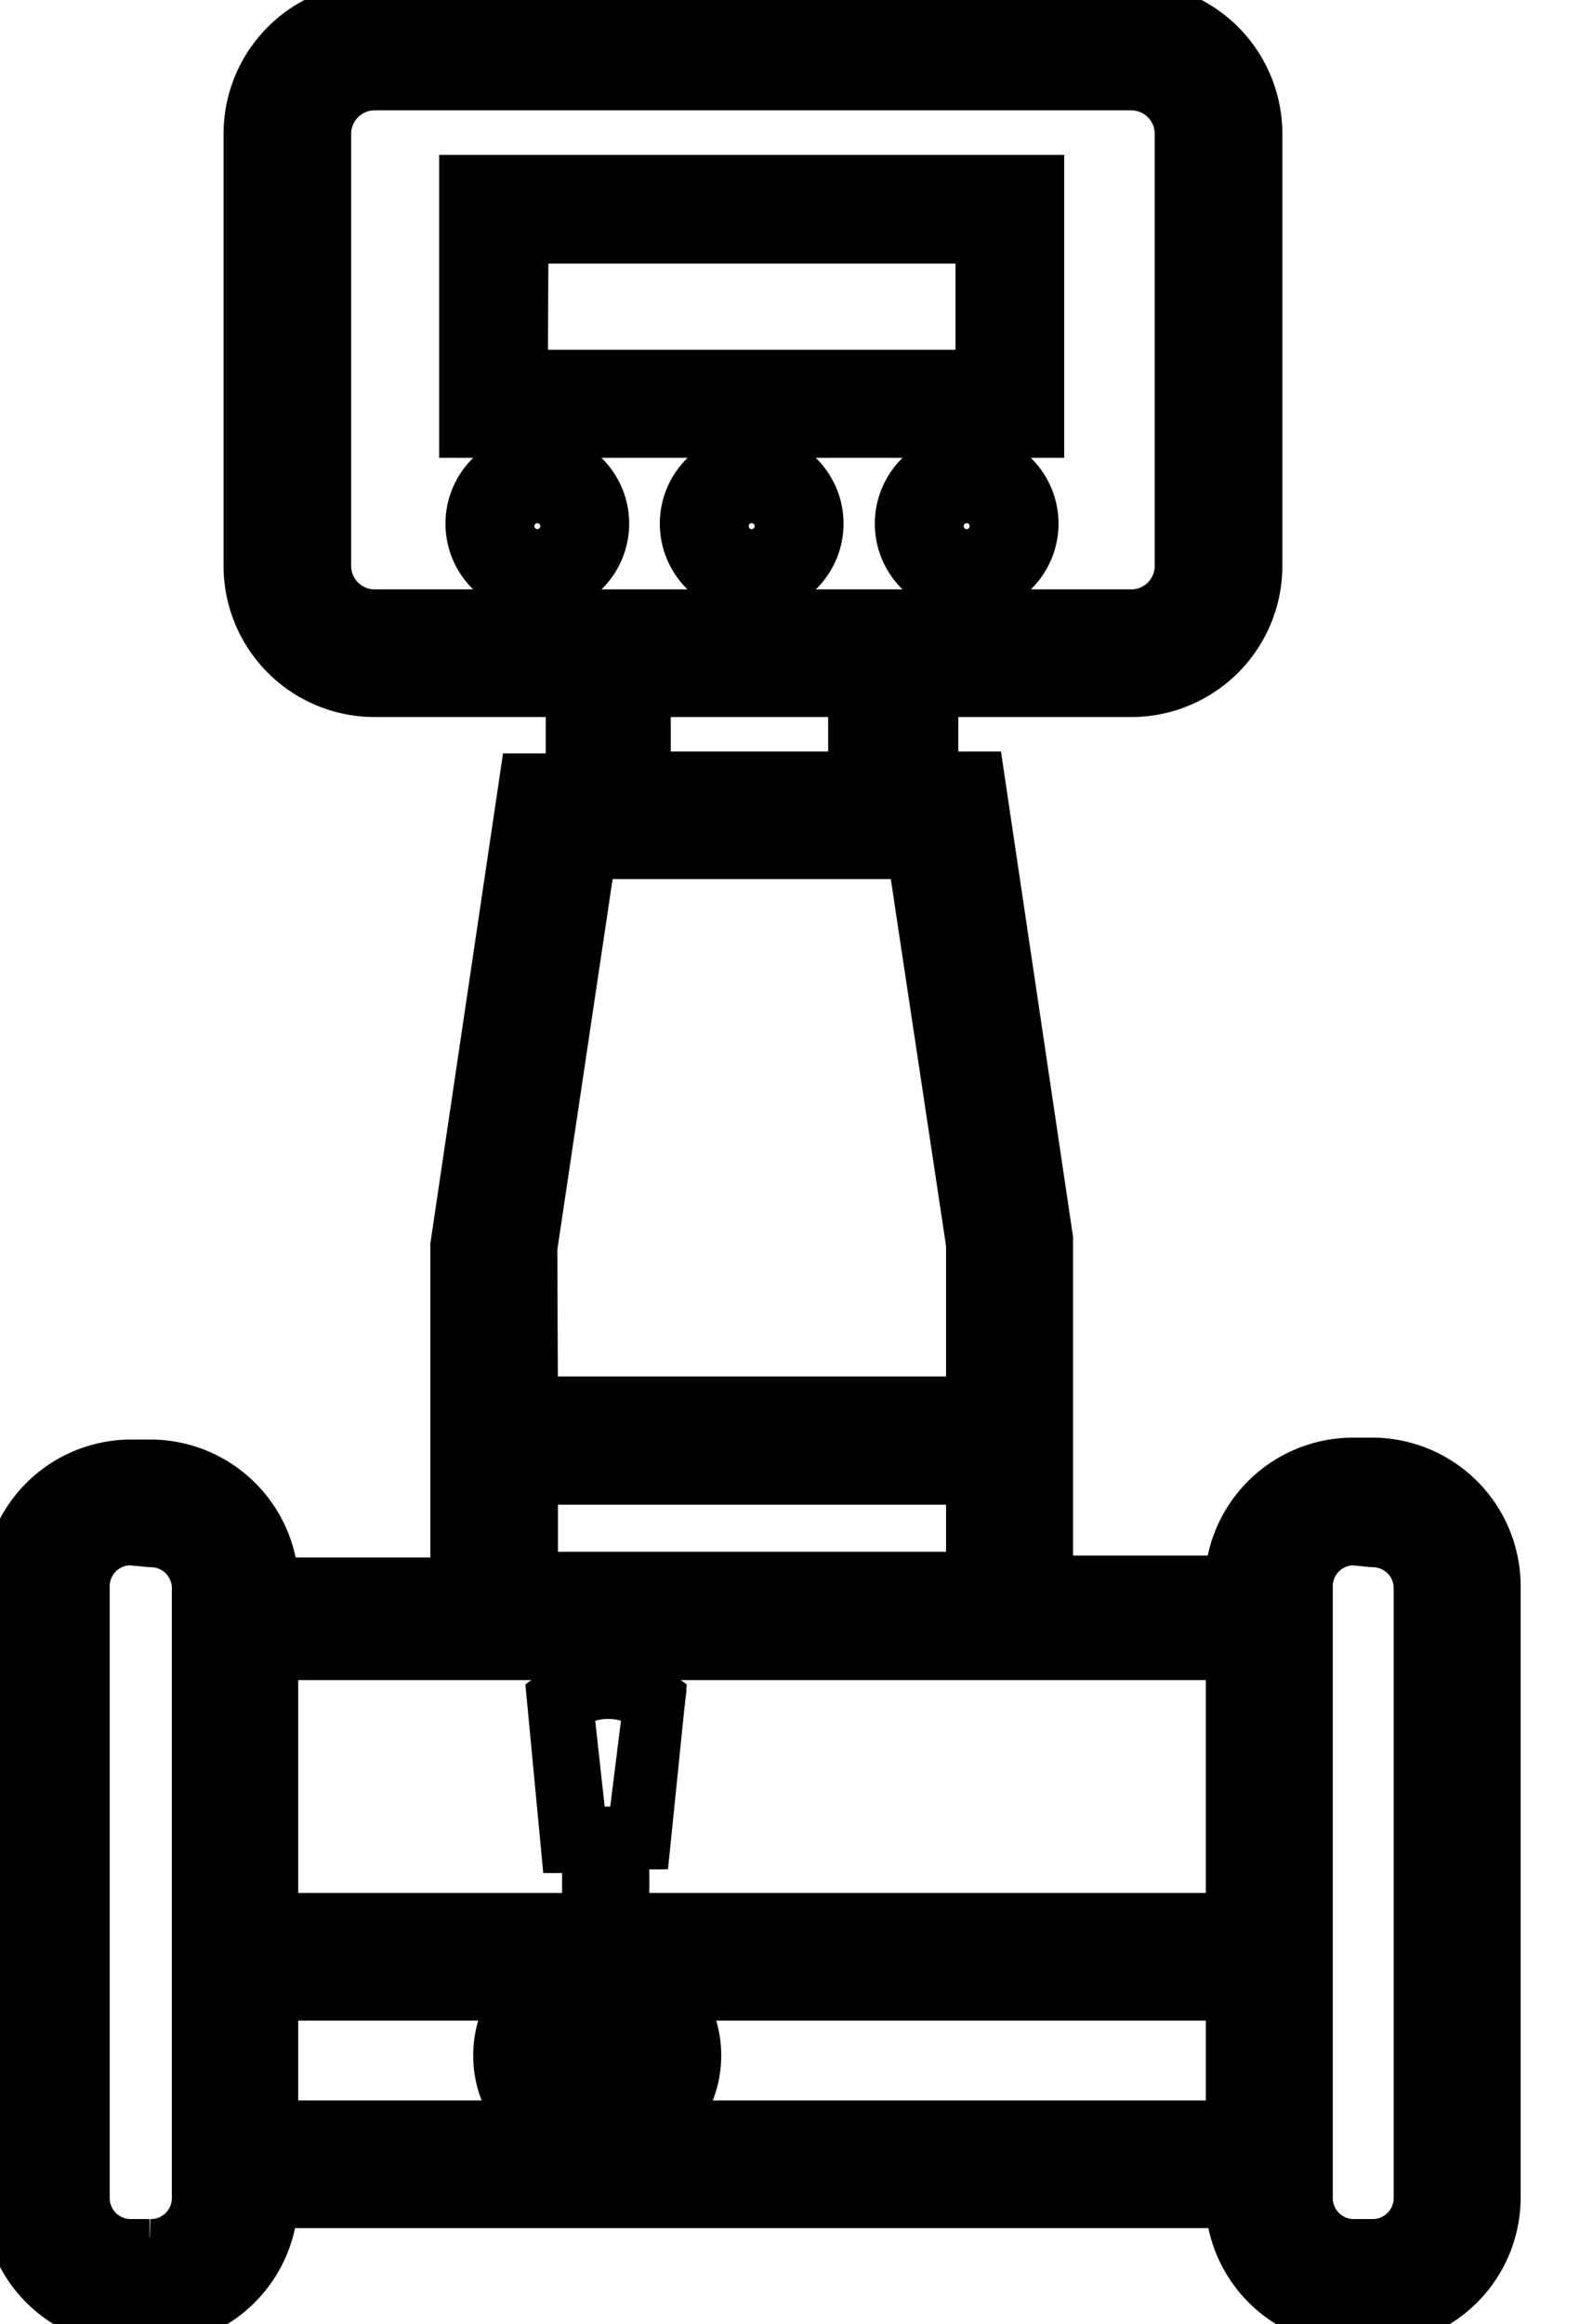 <svg data-v-9833e8b2="" version="1.1" xmlns="http://www.w3.org/2000/svg" xmlns:xlink="http://www.w3.org/1999/xlink" width="17" height="25"><g data-v-9833e8b2=""><path data-v-9833e8b2="" transform="scale(0.124)" fill="none" stroke="currentColor" paint-order="fill stroke markers" d="m89.02,16.755l-47.538,0l0,19.639l47.538,0l0,-19.639zm-2.79,17.068l-42.013,0l0,-14.278l42.013,0l0,14.278z" stroke-width="5" stroke-miterlimit="10" stroke-dasharray=""></path><path data-v-9833e8b2="" transform="scale(0.124)" fill="none" stroke="currentColor" paint-order="fill stroke markers" d="m89.84,37.215l-49.234,0l0,-21.28l49.234,0l0,21.28zm-47.538,-1.641l45.897,0l0,-18.162l-45.897,0l0,18.162zm44.748,-1.094l-43.764,0l0,-15.755l43.764,0l0,15.755zm-42.013,-1.641l40.372,0l0,-12.473l-40.317,0l-0.055,12.473zm1.586,8.315a4.431,4.431 0 1 0 4.431,4.431a4.431,4.431 0 0 0 -4.431,-4.431zm0,7.495a3.063,3.063 0 1 1 3.063,-3.063a3.063,3.063 0 0 1 -3.063,3.063z" stroke-width="5" stroke-miterlimit="10" stroke-dasharray=""></path><path data-v-9833e8b2="" transform="scale(0.124)" fill="none" stroke="currentColor" paint-order="fill stroke markers" d="m46.624,50.891a5.47,5.47 0 1 1 5.47,-5.47a5.47,5.47 0 0 1 -5.47,5.47zm0,-7.495a2.243,2.243 0 1 0 2.243,2.243a2.243,2.243 0 0 0 -2.243,-2.243zm18.6,-2.243a4.431,4.431 0 1 0 4.431,4.431a4.431,4.431 0 0 0 -4.431,-4.431zm0,7.495a3.063,3.063 0 1 1 3.063,-3.063a3.063,3.063 0 0 1 -3.063,3.063z" stroke-width="5" stroke-miterlimit="10" stroke-dasharray=""></path><path data-v-9833e8b2="" transform="scale(0.124)" fill="none" stroke="currentColor" paint-order="fill stroke markers" d="m65.223,50.891a5.47,5.47 0 1 1 5.47,-5.47a5.47,5.47 0 0 1 -5.47,5.47zm0,-7.495a2.243,2.243 0 1 0 2.243,2.243a2.243,2.243 0 0 0 -2.243,-2.243zm18.654,-2.243a4.431,4.431 0 1 0 4.431,4.431a4.431,4.431 0 0 0 -4.431,-4.431zm0,7.495a3.063,3.063 0 1 1 3.063,-3.063a3.063,3.063 0 0 1 -3.063,3.063z" stroke-width="5" stroke-miterlimit="10" stroke-dasharray=""></path><path data-v-9833e8b2="" transform="scale(0.124)" fill="none" stroke="currentColor" paint-order="fill stroke markers" d="m83.878,50.891a5.47,5.47 0 1 1 5.47,-5.47a5.47,5.47 0 0 1 -5.47,5.47zm0,-7.495a2.243,2.243 0 1 0 2.243,2.243a2.243,2.243 0 0 0 -2.243,-2.243z" stroke-width="5" stroke-miterlimit="10" stroke-dasharray=""></path><path data-v-9833e8b2="" transform="scale(0.124)" fill="none" stroke="currentColor" paint-order="fill stroke markers" d="m119.108,128.845l-1.641,0a8.753,8.753 0 0 0 -8.698,8.917l0,1.477l-19.748,0l0,-31.565l-5.47,-38.293l-4.267,0l0,-11.324l18.983,0a8.972,8.972 0 0 0 8.972,-8.972l0,-37.473a8.972,8.972 0 0 0 -9.245,-8.972l-65.646,0a8.972,8.972 0 0 0 -8.753,8.972l0,37.473a8.972,8.972 0 0 0 8.972,8.972l18.928,0l0,11.324l-4.267,0l-5.47,38.293l0,31.182l-20.022,0l0,-1.094a8.753,8.753 0 0 0 -8.698,-8.917l-1.641,0a8.753,8.753 0 0 0 -8.753,8.917l0,53.064a8.753,8.753 0 0 0 8.753,8.534l1.641,0a8.753,8.753 0 0 0 8.698,-8.698l0,-1.477l87.035,0l0,1.477a8.753,8.753 0 0 0 8.698,8.698l1.641,0a8.753,8.753 0 0 0 8.698,-8.698l0,-52.899a8.753,8.753 0 0 0 -8.698,-8.917zm-86.598,-73.578a6.182,6.182 0 0 1 -6.182,-6.182l0,-37.473a6.182,6.182 0 0 1 6.182,-6.182l65.646,0a6.182,6.182 0 0 1 6.182,6.182l0,37.473a6.182,6.182 0 0 1 -6.182,6.182l-65.646,0l0,0zm21.882,2.79l21.882,0l0,11.324l-21.882,0l0,-11.324zm-10.175,50l5.47,-35.996l31.182,0l5.47,35.777l0,15.755l-42.123,0l0,-15.536zm42.013,18.271l0,12.418l-42.013,0l0,-12.363l42.013,-0.055zm22.538,15.481l0,26.587l-87.035,0l0,-26.587l87.035,0zm-89.825,48.797a5.963,5.963 0 0 1 -5.908,5.963l-1.641,0a5.963,5.963 0 0 1 -5.963,-5.963l0,-52.845a5.963,5.963 0 0 1 5.963,-6.127l1.641,0a5.963,5.963 0 0 1 5.908,6.127l0,53.064l0,-0.219zm2.79,-4.267l0,-15.208l87.035,0l0,15.208l-87.035,0zm103.337,4.267a5.963,5.963 0 0 1 -5.963,5.963l-1.641,0a5.963,5.963 0 0 1 -5.963,-5.963l0,-52.845a5.963,5.963 0 0 1 5.963,-5.963l1.641,0a5.963,5.963 0 0 1 5.963,5.963l0,52.845z" stroke-width="5" stroke-miterlimit="10" stroke-dasharray=""></path><path data-v-9833e8b2="" transform="scale(0.124)" fill="none" stroke="currentColor" paint-order="fill stroke markers" d="m119.108,201l-1.641,0a10.394,10.394 0 0 1 -10.394,-10.23l-83.698,0a10.394,10.394 0 0 1 -10.394,10.23l-1.586,0a10.394,10.394 0 0 1 -10.394,-10.394l0,-52.845a10.394,10.394 0 0 1 10.394,-10.394l1.641,0a10.394,10.394 0 0 1 10.394,10.23l16.411,0l0,-29.541l5.963,-40.208l4.048,0l0,-8.151l-17.341,0a10.613,10.613 0 0 1 -10.613,-10.613l0,-37.473a10.613,10.613 0 0 1 10.613,-10.613l65.646,0a10.613,10.613 0 0 1 10.613,10.613l0,37.473a10.613,10.613 0 0 1 -10.613,10.613l-17.506,0l0,7.987l4.048,0l5.908,39.77l0,29.978l16.411,0a10.394,10.394 0 0 1 10.394,-10.23l1.641,0a10.394,10.394 0 0 1 10.394,10.394l0,53.064a10.394,10.394 0 0 1 -10.339,10.339zm-1.641,-67.724a4.322,4.322 0 0 0 -4.322,4.322l0,53.064a4.322,4.322 0 0 0 4.322,4.322l1.641,0a4.322,4.322 0 0 0 4.322,-4.322l0,-52.899a4.322,4.322 0 0 0 -4.322,-4.322l-1.641,-0.164zm-106.127,0a4.322,4.322 0 0 0 -4.322,4.322l0,53.064a4.322,4.322 0 0 0 4.322,4.322l1.641,0a4.322,4.322 0 0 0 4.431,-4.376l0,-52.845a4.322,4.322 0 0 0 -4.322,-4.322l-1.751,-0.164zm12.035,51.422l83.753,0l0,-11.926l-83.753,0l0,11.926zm0,-17.998l83.753,0l0,-23.468l-83.753,0l0,23.468zm22.538,-29.595l38.676,0l0,-9.081l-38.676,0l0,9.081zm0,-15.208l38.676,0l0,-14.004l-5.142,-34.136l-28.446,0l-5.142,34.464l0.055,13.676zm9.792,-54.212l18.654,0l0,-7.987l-18.654,0l0,7.987zm-23.195,-60.613a4.54,4.54 0 0 0 -4.54,4.54l0,37.473a4.54,4.54 0 0 0 4.54,4.54l65.646,0a4.54,4.54 0 0 0 4.54,-4.54l0,-37.473a4.54,4.54 0 0 0 -4.54,-4.54l-65.646,0z" stroke-width="5" stroke-miterlimit="10" stroke-dasharray=""></path><path data-v-9833e8b2="" transform="scale(0.124)" fill="none" stroke="currentColor" paint-order="fill stroke markers" d="m53.517,183.987l0,-24.344l1.915,0l1.477,-11.926a7.002,7.002 0 0 0 -8.315,0l1.149,11.926l1.915,0l0,24.398" stroke-width="5" stroke-miterlimit="10" stroke-dasharray=""></path><path data-v-9833e8b2="" transform="scale(0.124)" fill="none" stroke="currentColor" paint-order="fill stroke markers" d="m53.188,183.987l0,-24.781l1.969,0l1.422,-11.379a6.51,6.51 0 0 0 -7.604,0l1.258,11.433l1.915,0l0,24.781l-0.875,0l0,-24.07l-1.86,0l-1.204,-12.691a7.385,7.385 0 0 1 8.753,0l-1.258,12.363l-1.86,0l0,24.07l-0.656,0.274z" stroke-width="5" stroke-miterlimit="10" stroke-dasharray=""></path><path data-v-9833e8b2="" transform="scale(0.124)" fill="none" stroke="currentColor" paint-order="fill stroke markers" d="m51.821,186.558a8.26,8.26 0 1 1 8.26,-8.26a8.26,8.26 0 0 1 -8.26,8.26zm0,-13.786a5.47,5.47 0 1 0 5.47,5.47a5.47,5.47 0 0 0 -5.47,-5.47z" stroke-width="5" stroke-miterlimit="10" stroke-dasharray=""></path><path data-v-9833e8b2="" transform="scale(0.124)" fill="none" stroke="currentColor" paint-order="fill stroke markers" d="m55.705,185.027l-7.768,0l-3.884,-6.729l3.884,-6.729l7.768,0l3.884,6.729l-3.884,6.729zm-6.565,-2.079l5.47,0l2.681,-4.65l-2.681,-4.65l-5.47,0l-2.681,4.65l2.681,4.65z" stroke-width="5" stroke-miterlimit="10" stroke-dasharray=""></path></g></svg>